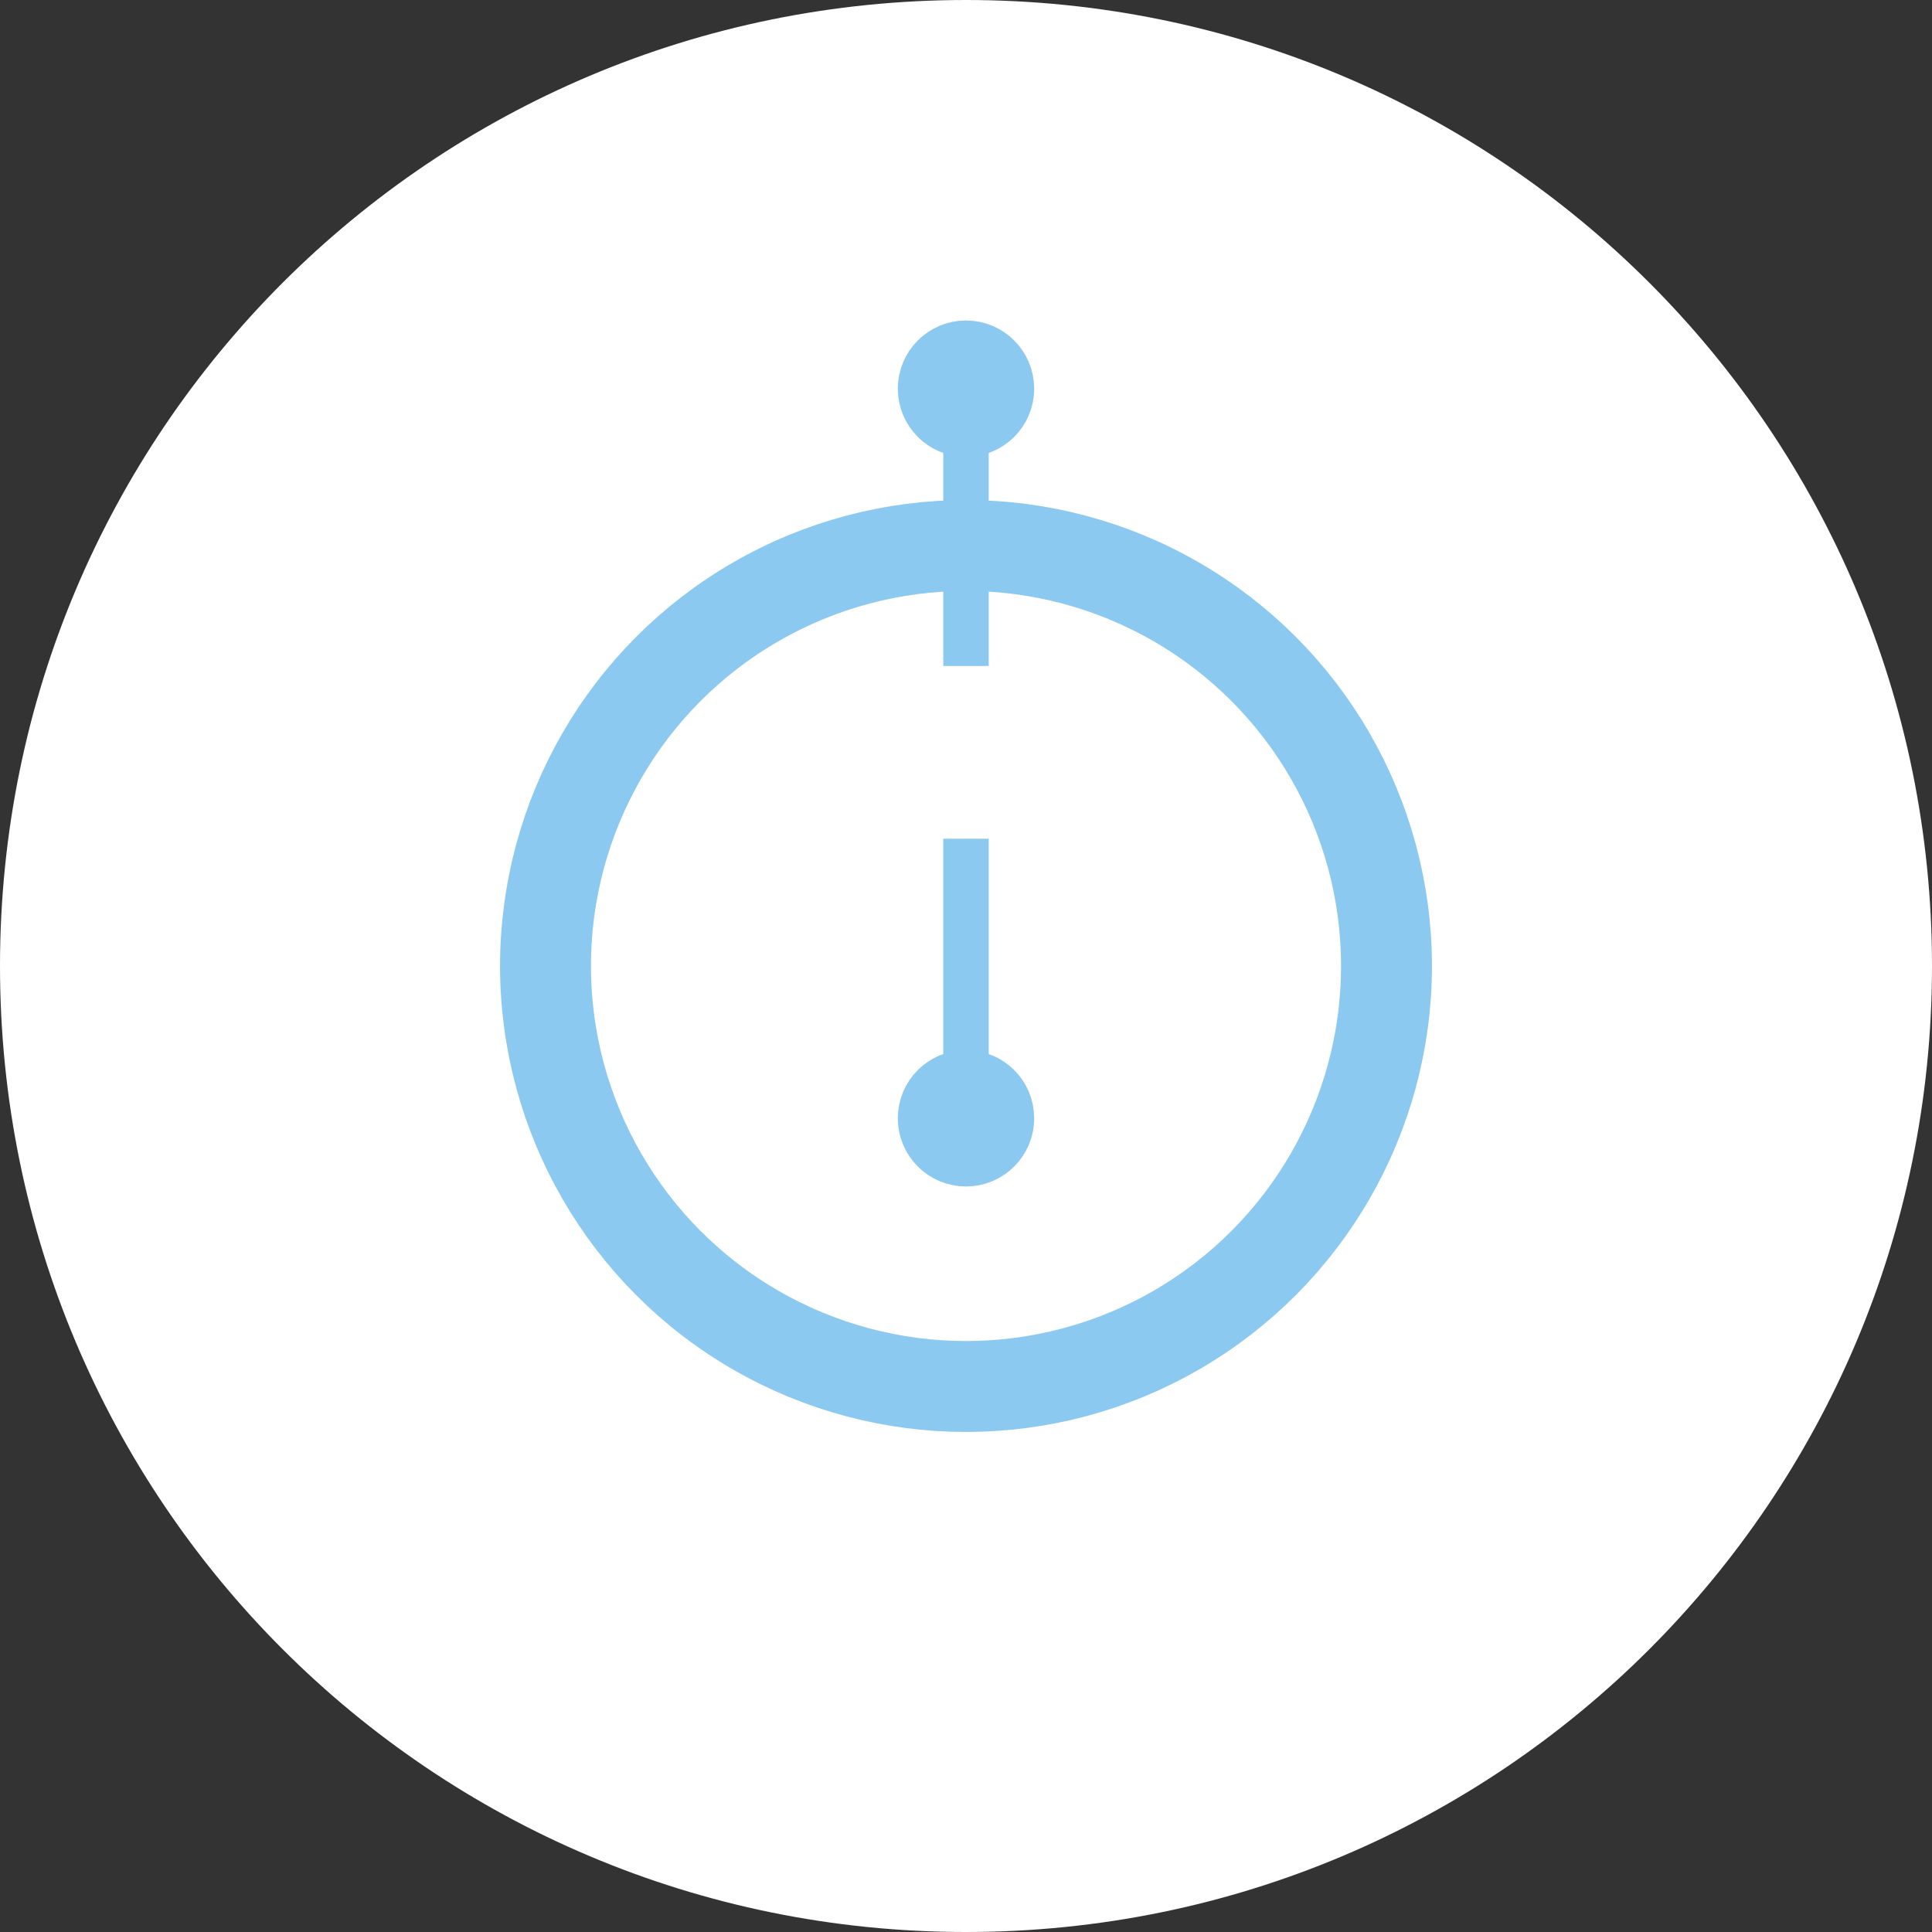 <?xml version="1.0" encoding="UTF-8"?>
<svg id="Layer_1" data-name="Layer 1" xmlns="http://www.w3.org/2000/svg" version="1.1" viewBox="0 0 85 85">
  <rect x="0" y="0" width="85" height="85" fill="#333333" stroke="none"/>
  <defs>
    <style>
      .cls-1 {
        stroke-width: 3px;
      }

      .cls-1, .cls-2, .cls-3 {
        fill: none;
        stroke: #8cc9f0;
        stroke-miterlimit: 10;
      }

      .cls-2 {
        stroke-width: 2px;
      }

      .cls-4 {
        fill: #fff;
        stroke-width: 0px;
      }

      .cls-3 {
        stroke-width: 4px;
      }
    </style>
  </defs>
  <path class="cls-4" d="M42.5,0C66,0,85,19,85,42.5s-19,42.5-42.5,42.5S0,66,0,42.5,19,0,42.5,0Z"/>
  <circle class="cls-3" cx="42.5" cy="42.5" r="18.5"/>
  <path class="cls-3" d="M14.2,15.5"/>
  <line class="cls-2" x1="42.5" y1="51.3" x2="42.5" y2="36.9"/>
  <path class="cls-1" d="M42.5,16.8"/>
  <path class="cls-1" d="M42.5,31.2"/>
  <circle class="cls-1" cx="42.5" cy="49.2" r="1.5"/>
  <line class="cls-2" x1="42.5" y1="14.9" x2="42.5" y2="29.3"/>
  <circle class="cls-1" cx="42.5" cy="17.1" r="1.5"/>
</svg>